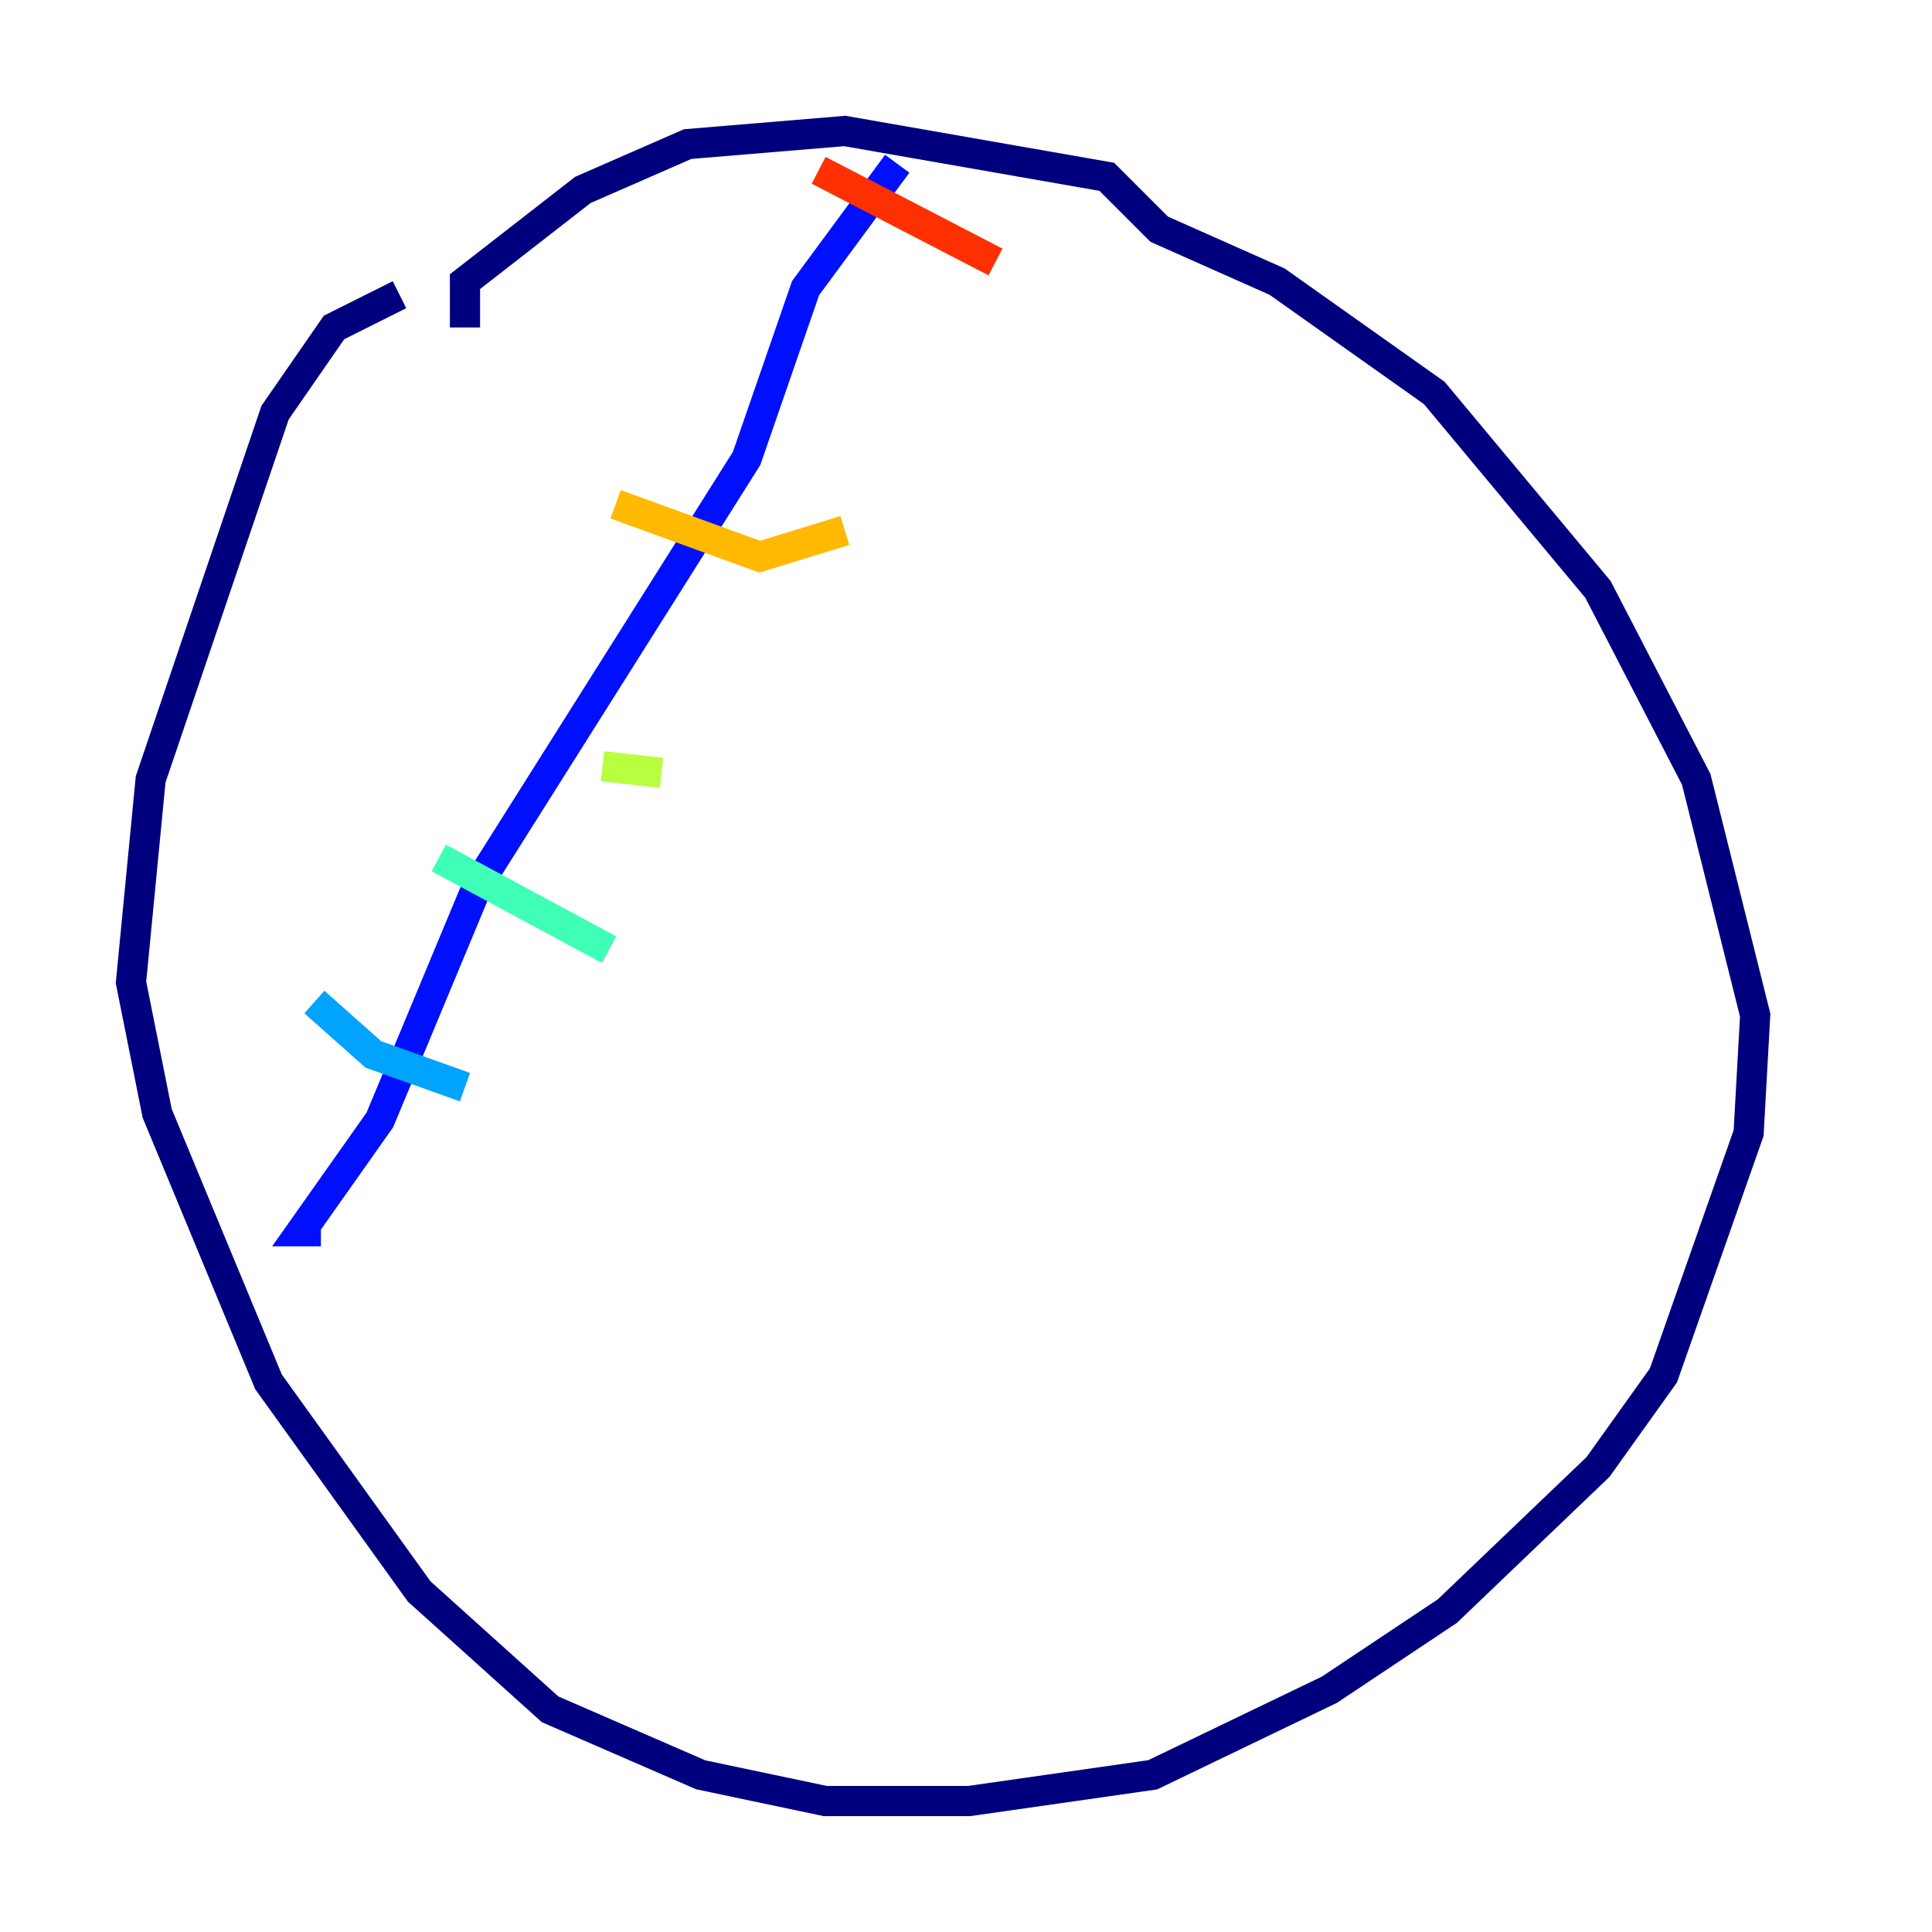 <?xml version="1.0" encoding="utf-8" ?>
<svg baseProfile="tiny" height="128" version="1.2" viewBox="0,0,128,128" width="128" xmlns="http://www.w3.org/2000/svg" xmlns:ev="http://www.w3.org/2001/xml-events" xmlns:xlink="http://www.w3.org/1999/xlink"><defs /><polyline fill="none" points="26.468,19.525 22.129,21.695 18.224,27.336 9.98,51.634 8.678,65.085 10.414,73.763 17.79,91.552 27.77,105.437 36.447,113.248 46.427,117.586 54.671,119.322 64.217,119.322 76.366,117.586 88.081,111.946 95.891,106.739 105.871,97.193 110.21,91.119 115.851,75.064 116.285,67.254 112.38,51.634 105.871,39.051 95.024,26.034 84.61,18.658 76.8,15.186 73.329,11.715 55.973,8.678 45.559,9.546 38.617,12.583 30.807,18.658 30.807,21.695" stroke="#00007f" stroke-width="2" /><polyline fill="none" points="59.444,10.848 53.37,19.091 49.464,30.373 31.675,58.576 25.166,74.197 19.959,81.573 21.261,81.573" stroke="#0010ff" stroke-width="2" /><polyline fill="none" points="20.827,66.386 24.732,69.858 30.807,72.027" stroke="#00a4ff" stroke-width="2" /><polyline fill="none" points="29.071,56.841 40.352,62.915" stroke="#3fffb7" stroke-width="2" /><polyline fill="none" points="39.919,50.766 43.824,51.2" stroke="#b7ff3f" stroke-width="2" /><polyline fill="none" points="40.786,33.41 50.332,36.881 55.973,35.146" stroke="#ffb900" stroke-width="2" /><polyline fill="none" points="54.237,11.281 65.953,17.356" stroke="#ff3000" stroke-width="2" /><polyline fill="none" points="29.071,44.691 29.071,44.691" stroke="#7f0000" stroke-width="2" /></svg>